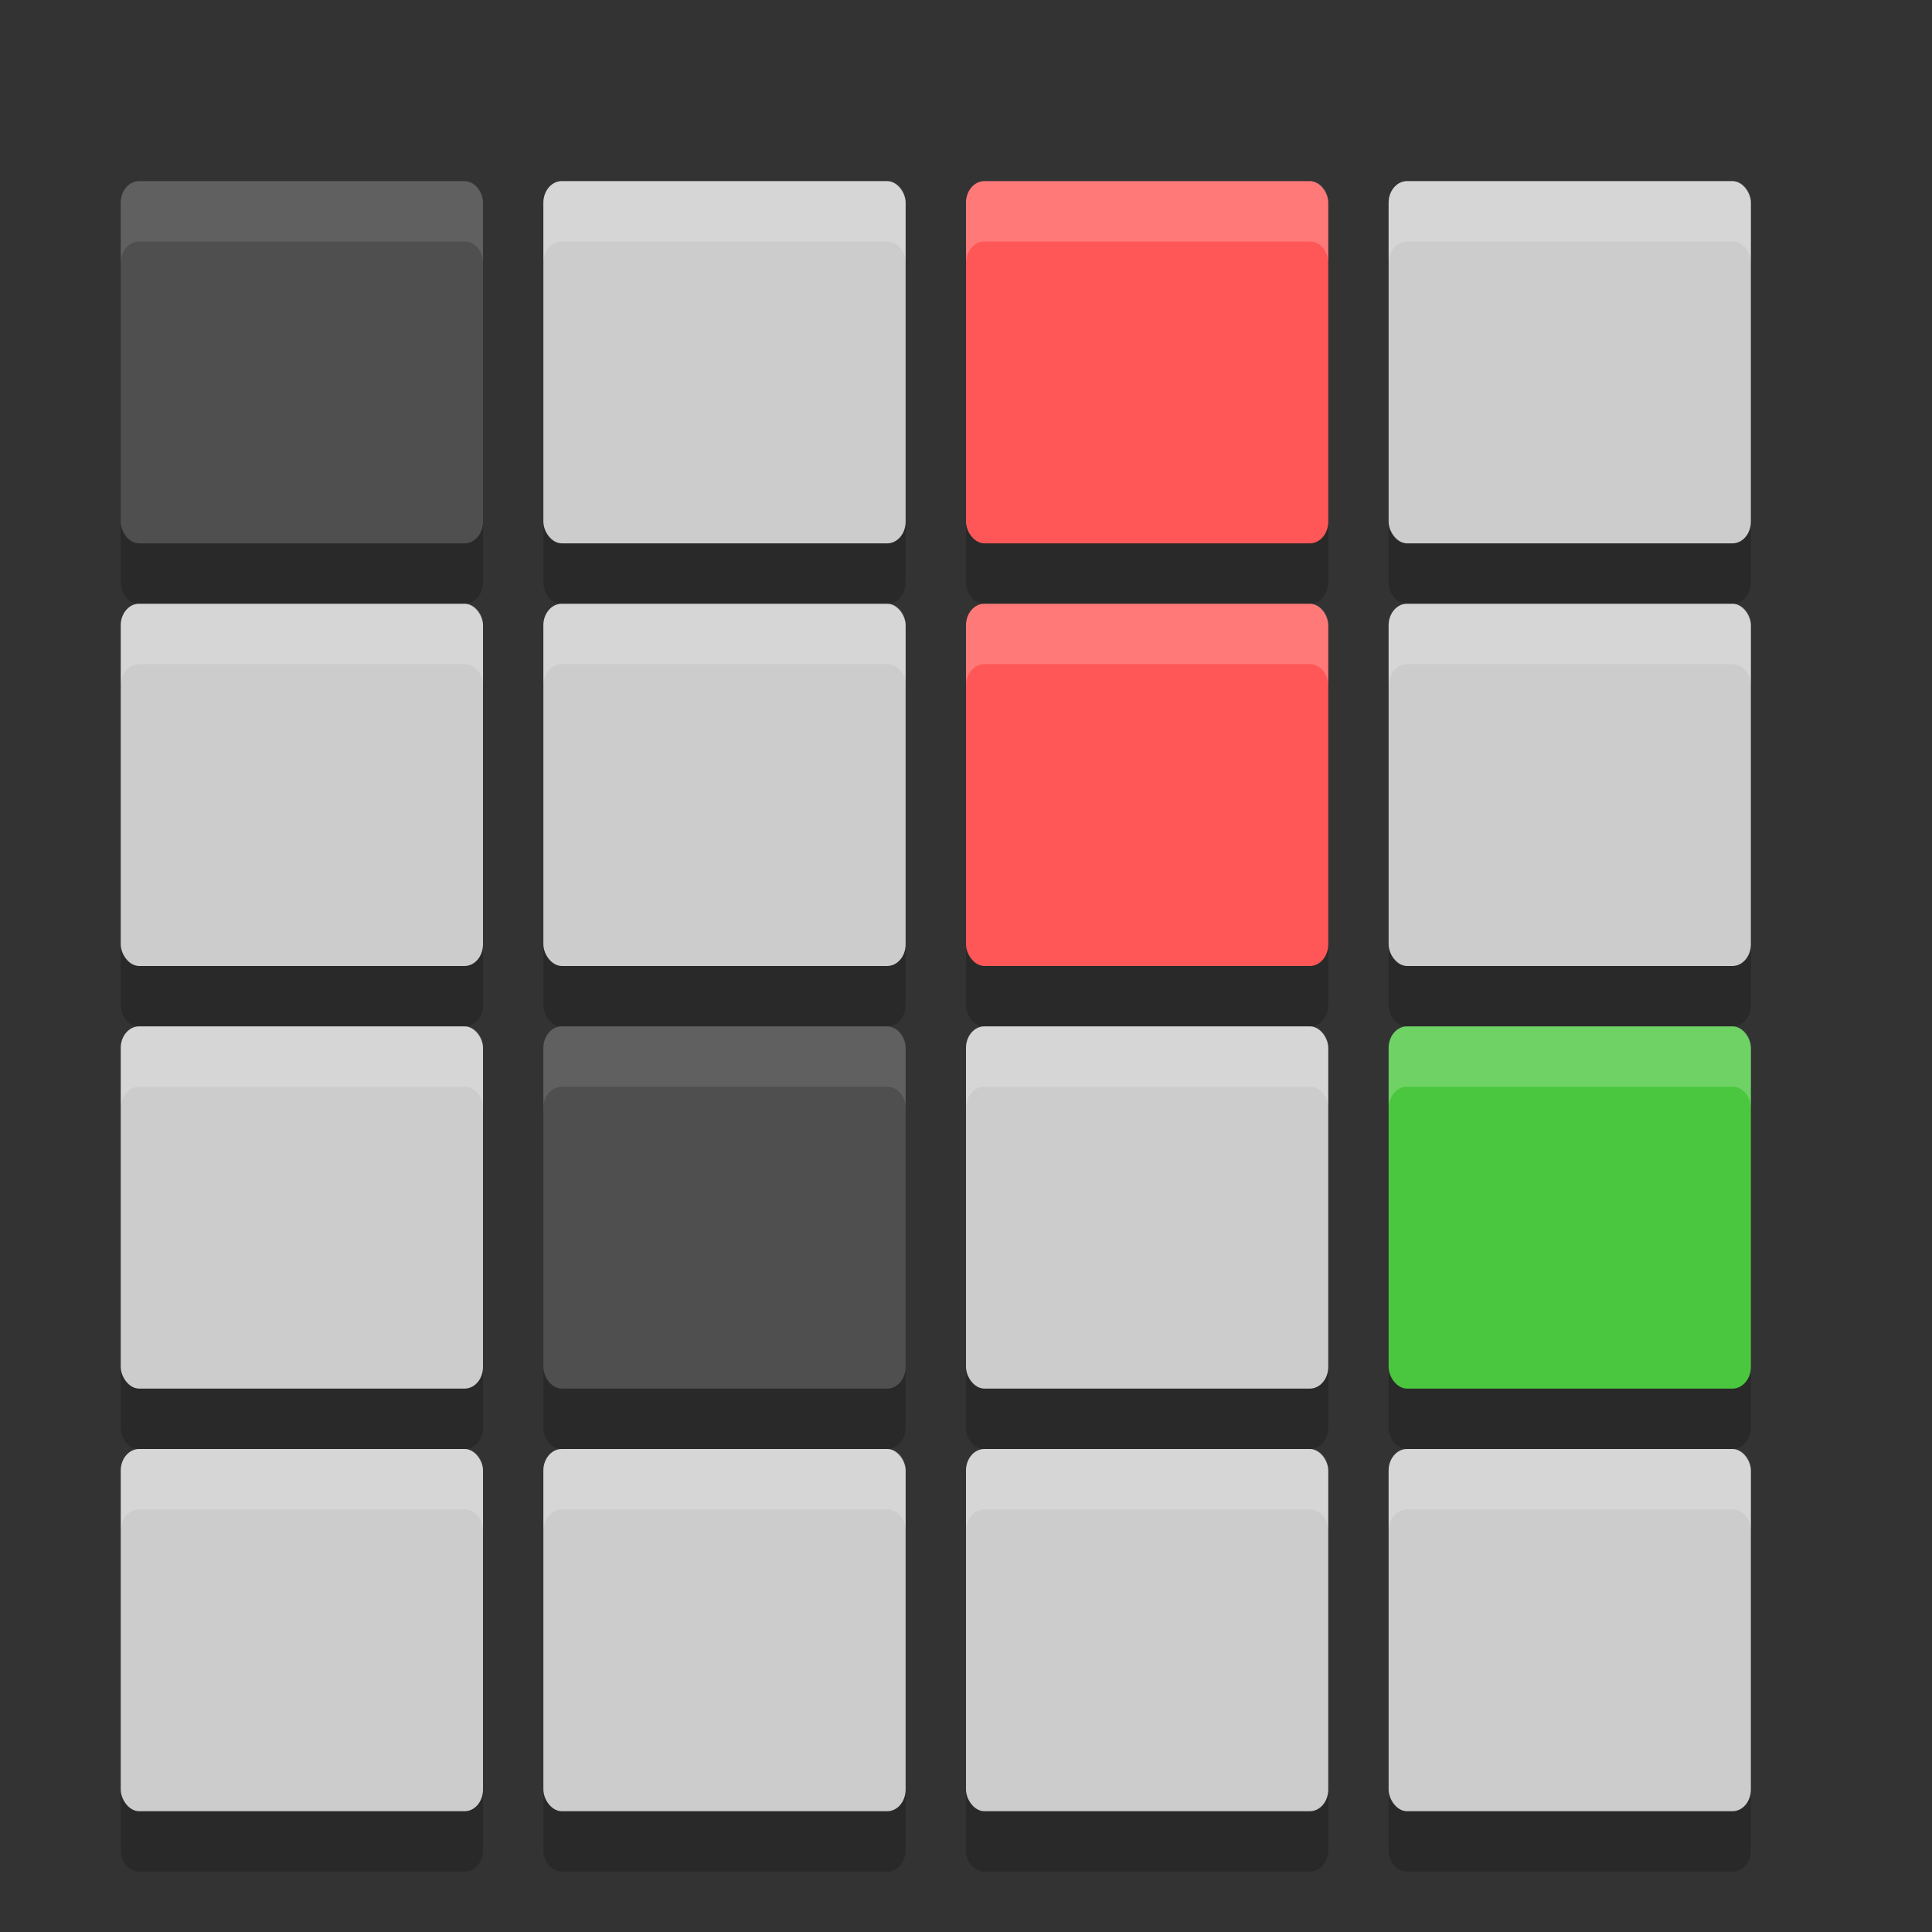 <?xml version="1.0" encoding="UTF-8" standalone="no"?>
<svg xmlns="http://www.w3.org/2000/svg" height="32" width="32" version="1">
 <rect width="100%" height="100%" fill="#333333" stroke="none"/>
 <polygon fill="#5a0e00" display="none" points="713 603 688.5 578 676.5 569.5 693.5 560.5 693.5 540 732.5 497.5 664 430.5 588 333 517.5 214 500 192 386 355 328 328 304 332.5 299.5 366 318.5 403.5 338 431 309.5 462 275.5 507 300 533 304 551 318.5 569.5 340.5 583 351.5 604.5 373.5 617 395 637.5 452.5 723 488.5 788.5 502 812.5 551.5 721.5 612.5 637 628.5 616 668 619.5 707 615" transform="matrix(.063 0 0 .063 -131 -24.03)"/>
 <polygon fill="#5a0e00" points="732.5 497.5 664 430.5 588 333 517.5 214 500 192 386 355 328 328 304 332.5 299.5 366 318.5 403.5 338 431 309.5 462 275.5 507 300 533 304 551 318.5 569.5 340.5 583 351.5 604.5 373.5 617 395 637.5 452.5 723 488.5 788.5 502 812.5 551.5 721.5 612.5 637 628.5 616 668 619.5 707 615 713 603 688.5 578 676.5 569.5 693.5 560.5 693.5 540" display="none" transform="matrix(.063 0 0 .063 -180.41 -23.886)"/>
 <rect rx=".305" ry=".358" height="6" width="6" y="3" x="2" fill="#4f4f4f"/>
 <rect rx=".305" ry=".358" height="6" width="6" y="3" x="9" fill="#ccc"/>
 <rect rx=".305" ry=".358" height="6" width="6" y="3" x="16" fill="#ff5757"/>
 <rect rx=".305" ry=".358" height="6" width="6" y="3" x="23" fill="#ccc"/>
 <rect rx=".305" ry=".358" height="6" width="6" y="10" x="2" fill="#ccc"/>
 <rect rx=".305" ry=".358" height="6" width="6" y="10" x="9" fill="#ccc"/>
 <rect rx=".305" ry=".358" height="6" width="6" y="10" x="16" fill="#ff5757"/>
 <rect rx=".305" ry=".358" height="6" width="6" y="10" x="23" fill="#ccc"/>
 <rect rx=".305" ry=".358" height="6" width="6" y="17" x="2" fill="#ccc"/>
 <rect rx=".305" ry=".358" height="6" width="6" y="17" x="9" fill="#4f4f4f"/>
 <rect rx=".305" ry=".358" height="6" width="6" y="17" x="16" fill="#ccc"/>
 <rect rx=".305" ry=".358" height="6" width="6" y="17" x="23" fill="#4ac73e"/>
 <rect rx=".305" ry=".358" height="6" width="6" y="24" x="2" fill="#ccc"/>
 <rect rx=".305" ry=".358" height="6" width="6" y="24" x="9" fill="#ccc"/>
 <rect rx=".305" ry=".358" height="6" width="6" y="24" x="16" fill="#ccc"/>
 <rect rx=".305" ry=".358" height="6" width="6" y="24" x="23" fill="#ccc"/>
 <path opacity=".2" d="m2 8.643v1c0 0.198 0.136 0.357 0.305 0.357h5.391c0.169 0 0.305-0.159 0.305-0.357v-1c0 0.198-0.136 0.357-0.305 0.357h-5.391c-0.169 0-0.305-0.159-0.305-0.357zm7 0v1c0 0.198 0.136 0.357 0.305 0.357h5.391c0.169 0 0.305-0.159 0.305-0.357v-1c0 0.198-0.136 0.357-0.305 0.357h-5.39c-0.169 0-0.305-0.159-0.305-0.357zm7 0v1c0 0.198 0.136 0.357 0.305 0.357h5.391c0.168 0 0.304-0.159 0.304-0.357v-1c0 0.198-0.136 0.357-0.305 0.357h-5.39c-0.169 0-0.305-0.159-0.305-0.357zm7 0v1c0 0.198 0.136 0.357 0.305 0.357h5.391c0.168 0 0.304-0.159 0.304-0.357v-1c0 0.198-0.136 0.357-0.305 0.357h-5.39c-0.169 0-0.305-0.159-0.305-0.357zm-21 7v1c0 0.198 0.136 0.357 0.305 0.357h5.391c0.169 0 0.305-0.159 0.305-0.357v-1c0 0.198-0.136 0.357-0.305 0.357h-5.391c-0.169 0-0.305-0.159-0.305-0.357zm7 0v1c0 0.198 0.136 0.357 0.305 0.357h5.391c0.169 0 0.305-0.159 0.305-0.357v-1c0 0.198-0.136 0.357-0.305 0.357h-5.39c-0.169 0-0.305-0.159-0.305-0.357zm7 0v1c0 0.198 0.136 0.357 0.305 0.357h5.391c0.168 0 0.304-0.159 0.304-0.357v-1c0 0.198-0.136 0.357-0.305 0.357h-5.391c-0.168 0-0.304-0.159-0.304-0.357zm7 0v1c0 0.198 0.136 0.357 0.305 0.357h5.391c0.168 0 0.304-0.159 0.304-0.357v-1c0 0.198-0.136 0.357-0.305 0.357h-5.391c-0.168 0-0.304-0.159-0.304-0.357zm-21 7v1c0 0.198 0.136 0.357 0.305 0.357h5.391c0.169 0 0.305-0.159 0.305-0.357v-1c0 0.198-0.136 0.357-0.305 0.357h-5.391c-0.169 0-0.305-0.159-0.305-0.357zm7 0v1c0 0.198 0.136 0.357 0.305 0.357h5.391c0.169 0 0.305-0.159 0.305-0.357v-1c0 0.198-0.136 0.357-0.305 0.357h-5.39c-0.169 0-0.305-0.159-0.305-0.357zm7 0v1c0 0.198 0.136 0.357 0.305 0.357h5.391c0.168 0 0.304-0.159 0.304-0.357v-1c0 0.198-0.136 0.357-0.305 0.357h-5.391c-0.168 0-0.304-0.159-0.304-0.357zm7 0v1c0 0.198 0.136 0.357 0.305 0.357h5.391c0.168 0 0.304-0.159 0.304-0.357v-1c0 0.198-0.136 0.357-0.305 0.357h-5.391c-0.168 0-0.304-0.159-0.304-0.357zm-21 7v1c0 0.198 0.136 0.357 0.305 0.357h5.391c0.169 0 0.305-0.159 0.305-0.357v-1c0 0.198-0.136 0.357-0.305 0.357h-5.391c-0.169 0-0.305-0.159-0.305-0.357zm7 0v1c0 0.198 0.136 0.357 0.305 0.357h5.391c0.169 0 0.305-0.159 0.305-0.357v-1c0 0.198-0.136 0.357-0.305 0.357h-5.39c-0.169 0-0.305-0.159-0.305-0.357zm7 0v1c0 0.198 0.136 0.357 0.305 0.357h5.391c0.168 0 0.304-0.159 0.304-0.357v-1c0 0.198-0.136 0.357-0.305 0.357h-5.391c-0.168 0-0.304-0.159-0.304-0.357zm7 0v1c0 0.198 0.136 0.357 0.305 0.357h5.391c0.168 0 0.304-0.159 0.304-0.357v-1c0 0.198-0.136 0.357-0.305 0.357h-5.391c-0.168 0-0.304-0.159-0.304-0.357z"/>
 <path opacity=".1" fill="#fff" d="m2.305 3c-0.169 0-0.305 0.159-0.305 0.357v1c0-0.198 0.136-0.357 0.305-0.357h5.391c0.169 0 0.305 0.159 0.305 0.357v-1c0-0.198-0.136-0.357-0.305-0.357h-5.391z"/>
 <path opacity=".2" fill="#fff" d="m9.305 3c-0.169 0-0.305 0.159-0.305 0.357v1c0-0.198 0.136-0.357 0.305-0.357h5.39c0.169 0 0.305 0.159 0.305 0.357v-1c0-0.198-0.136-0.357-0.305-0.357h-5.39z"/>
 <path opacity=".2" fill="#fff" d="m16.305 3c-0.169 0-0.305 0.159-0.305 0.357v1c0-0.198 0.136-0.357 0.305-0.357h5.391c0.168 0 0.304 0.159 0.304 0.357v-1c0-0.198-0.136-0.357-0.305-0.357h-5.391z"/>
 <path opacity=".2" fill="#fff" d="m23.305 3c-0.169 0-0.305 0.159-0.305 0.357v1c0-0.198 0.136-0.357 0.305-0.357h5.391c0.168 0 0.304 0.159 0.304 0.357v-1c0-0.198-0.136-0.357-0.305-0.357h-5.391z"/>
 <path opacity=".2" fill="#fff" d="m2.305 10c-0.169 0-0.305 0.159-0.305 0.357v1c0-0.198 0.136-0.357 0.305-0.357h5.391c0.169 0 0.305 0.159 0.305 0.357v-1c0-0.198-0.136-0.357-0.305-0.357h-5.391z"/>
 <path opacity=".2" fill="#fff" d="m9.305 10c-0.169 0-0.305 0.159-0.305 0.357v1c0-0.198 0.136-0.357 0.305-0.357h5.391c0.169 0 0.305 0.159 0.305 0.357v-1c0-0.198-0.136-0.357-0.305-0.357h-5.391z"/>
 <path opacity=".2" fill="#fff" d="m16.305 10c-0.169 0-0.305 0.159-0.305 0.357v1c0-0.198 0.136-0.357 0.305-0.357h5.391c0.168 0 0.304 0.159 0.304 0.357v-1c0-0.198-0.136-0.357-0.305-0.357h-5.391z"/>
 <path opacity=".2" fill="#fff" d="m23.305 10c-0.169 0-0.305 0.159-0.305 0.357v1c0-0.198 0.136-0.357 0.305-0.357h5.391c0.168 0 0.304 0.159 0.304 0.357v-1c0-0.198-0.136-0.357-0.305-0.357h-5.391z"/>
 <path opacity=".2" fill="#fff" d="m2.305 17c-0.169 0-0.305 0.159-0.305 0.357v1c0-0.198 0.136-0.357 0.305-0.357h5.391c0.169 0 0.305 0.159 0.305 0.357v-1c0-0.198-0.136-0.357-0.305-0.357h-5.391z"/>
 <path opacity=".1" fill="#fff" d="m9.305 17c-0.169 0-0.305 0.159-0.305 0.357v1c0-0.198 0.136-0.357 0.305-0.357h5.391c0.169 0 0.305 0.159 0.305 0.357v-1c0-0.198-0.136-0.357-0.305-0.357h-5.391z"/>
 <path opacity=".2" fill="#fff" d="m16.305 17c-0.169 0-0.305 0.159-0.305 0.357v1c0-0.198 0.136-0.357 0.305-0.357h5.391c0.168 0 0.304 0.159 0.304 0.357v-1c0-0.198-0.136-0.357-0.305-0.357h-5.391z"/>
 <path opacity=".2" fill="#fff" d="m23.305 17c-0.169 0-0.305 0.159-0.305 0.357v1c0-0.198 0.136-0.357 0.305-0.357h5.391c0.168 0 0.304 0.159 0.304 0.357v-1c0-0.198-0.136-0.357-0.305-0.357h-5.391z"/>
 <path opacity=".2" fill="#fff" d="m2.305 24c-0.169 0-0.305 0.159-0.305 0.357v1c0-0.198 0.136-0.357 0.305-0.357h5.391c0.169 0 0.305 0.159 0.305 0.357v-1c0-0.198-0.136-0.357-0.305-0.357h-5.391z"/>
 <path opacity=".2" fill="#fff" d="m9.305 24c-0.169 0-0.305 0.159-0.305 0.357v1c0-0.198 0.136-0.357 0.305-0.357h5.391c0.169 0 0.305 0.159 0.305 0.357v-1c0-0.198-0.136-0.357-0.305-0.357h-5.391z"/>
 <path opacity=".2" fill="#fff" d="m16.305 24c-0.169 0-0.305 0.159-0.305 0.357v1c0-0.198 0.136-0.357 0.305-0.357h5.391c0.168 0 0.304 0.159 0.304 0.357v-1c0-0.198-0.136-0.357-0.305-0.357h-5.391z"/>
 <path opacity=".2" fill="#fff" d="m23.305 24c-0.169 0-0.305 0.159-0.305 0.357v1c0-0.198 0.136-0.357 0.305-0.357h5.391c0.168 0 0.304 0.159 0.304 0.357v-1c0-0.198-0.136-0.357-0.305-0.357h-5.391z"/>
</svg>
